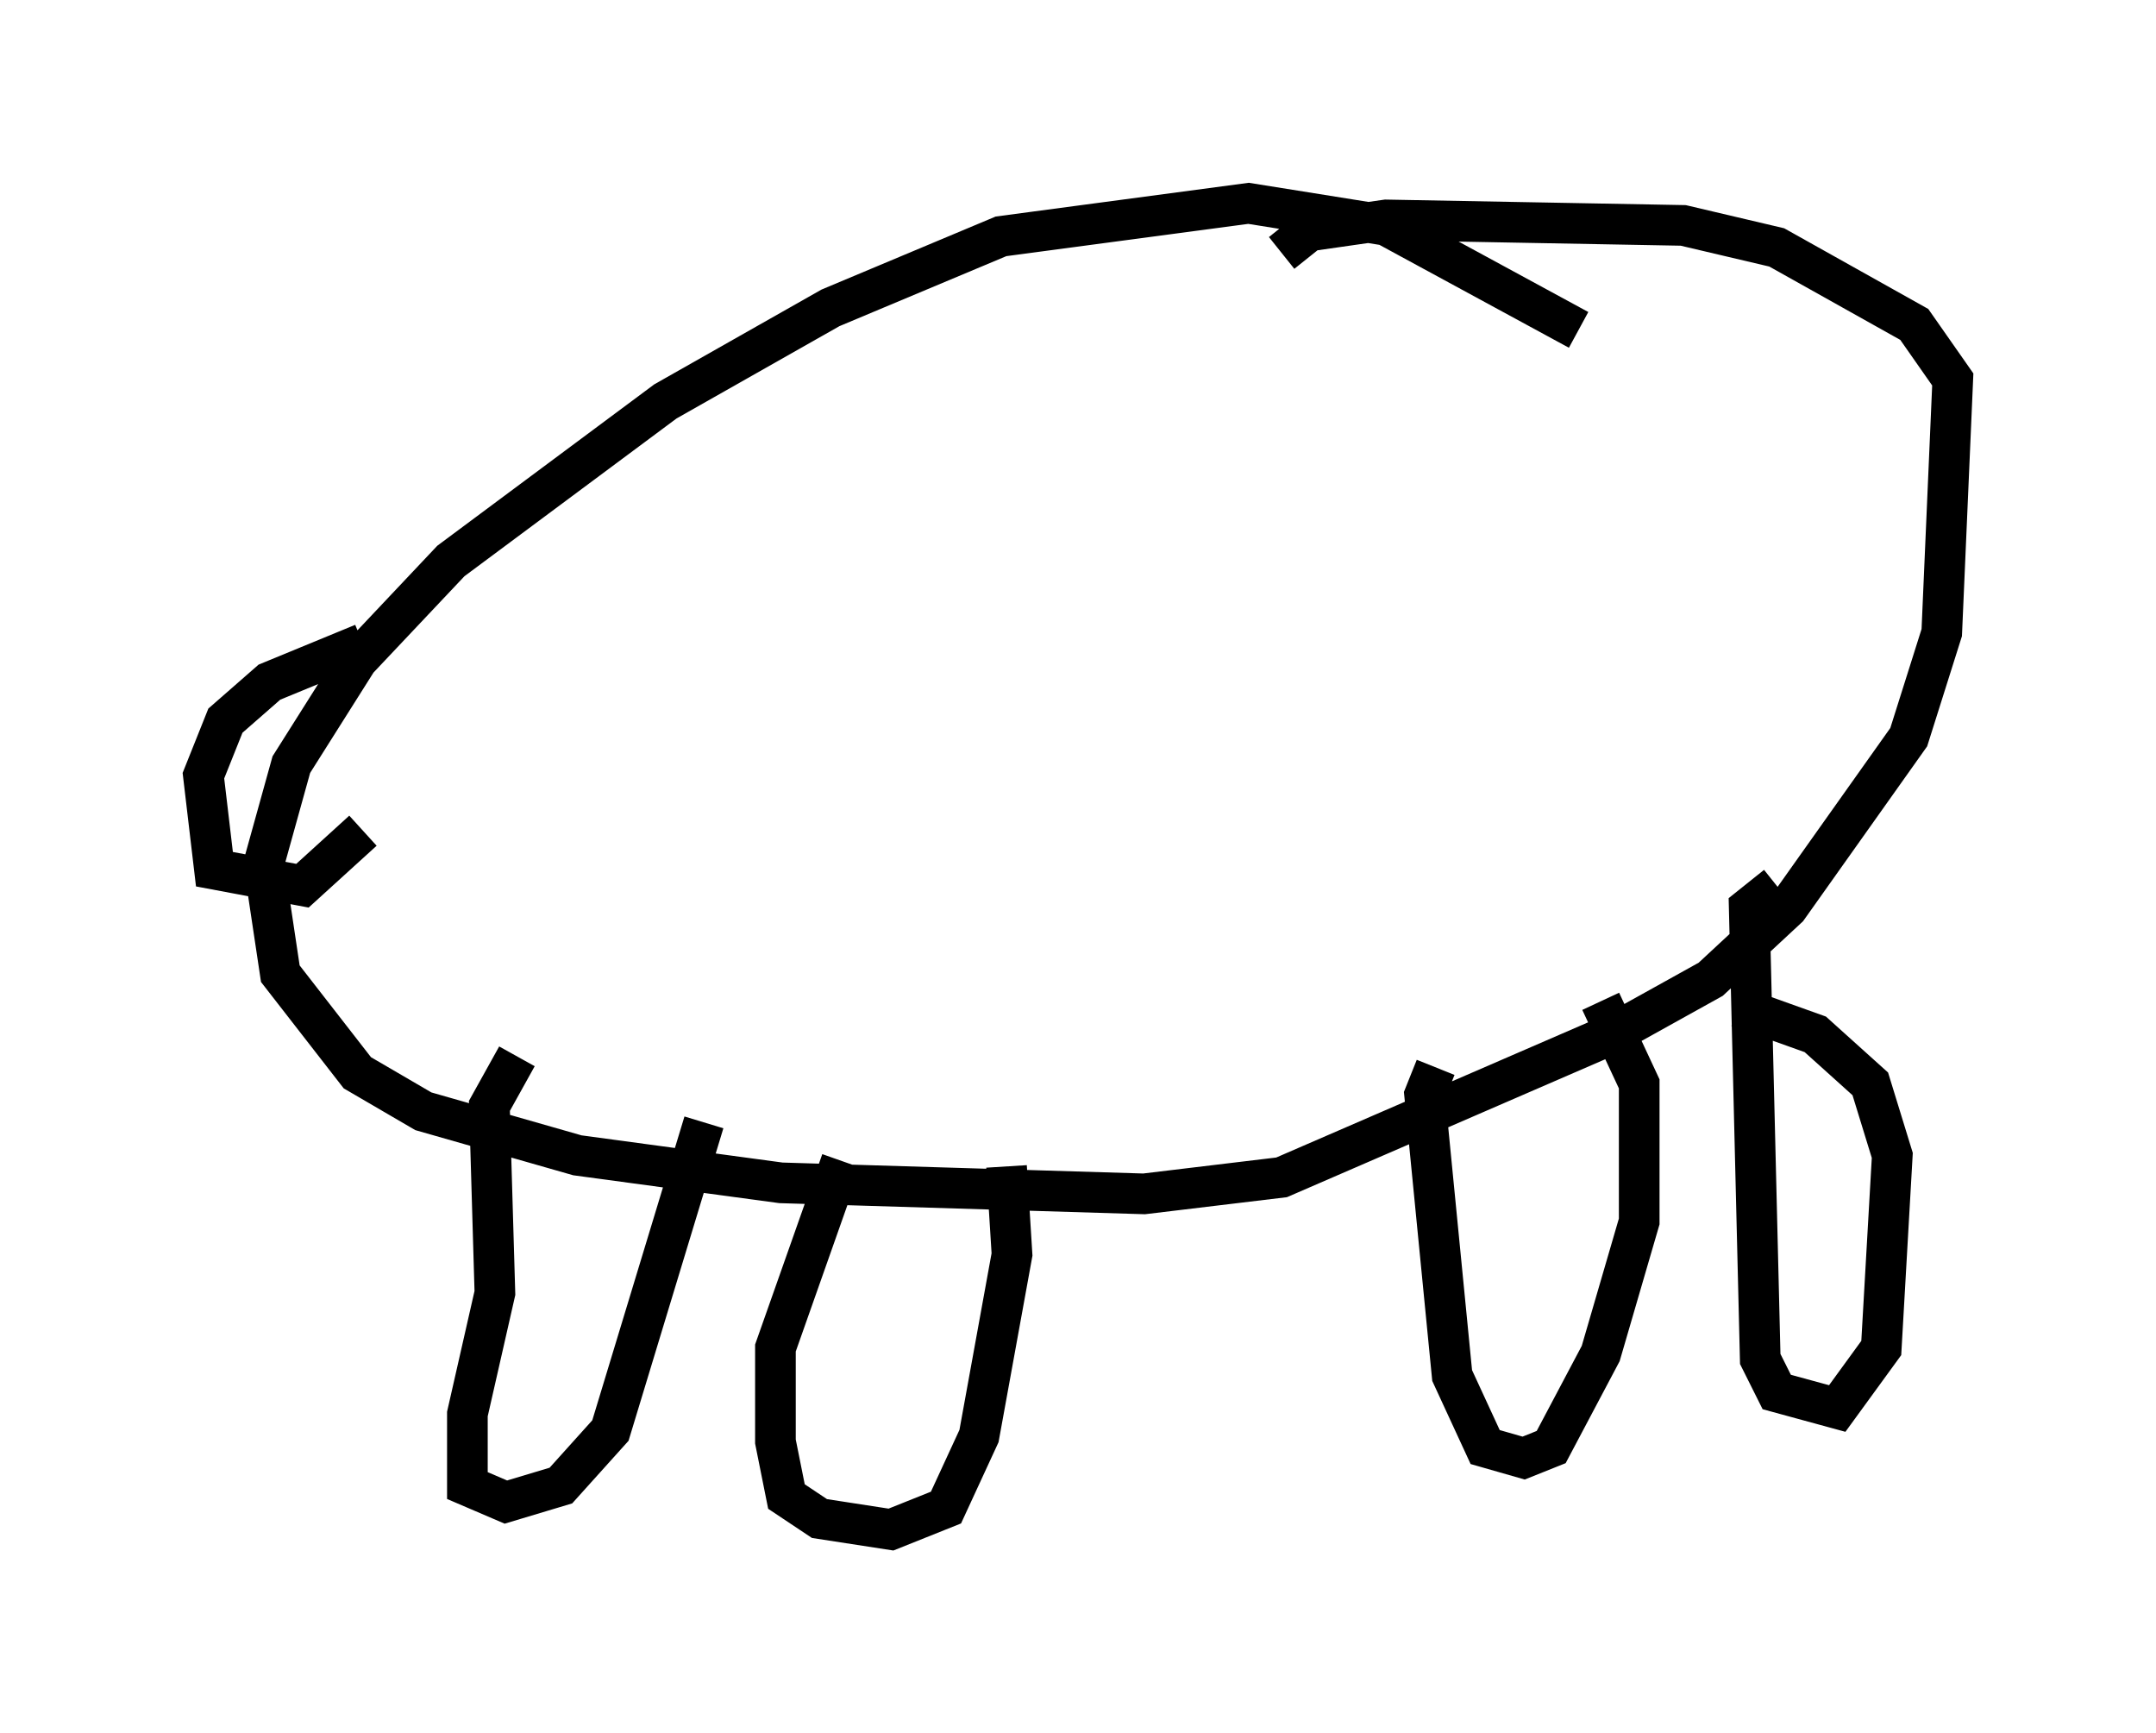 <?xml version="1.0" encoding="utf-8" ?>
<svg baseProfile="full" height="42.611" version="1.1" width="53.031" xmlns="http://www.w3.org/2000/svg" xmlns:ev="http://www.w3.org/2001/xml-events" xmlns:xlink="http://www.w3.org/1999/xlink"><defs /><rect fill="white" height="42.611" width="53.031" x="0" y="0" /><path d="M38.964, 9.871 m-0.135, -1.759 l-4.736, -2.571 -3.383, -0.541 l-6.089, 0.812 -4.195, 1.759 l-4.059, 2.3 -5.277, 3.924 l-2.3, 2.436 -1.624, 2.571 l-0.677, 2.436 0.406, 2.706 l1.894, 2.436 1.624, 0.947 l3.789, 1.083 5.007, 0.677 l8.931, 0.271 3.383, -0.406 l8.119, -3.518 2.436, -1.353 l1.894, -1.759 2.977, -4.195 l0.812, -2.571 0.271, -6.225 l-0.947, -1.353 -3.383, -1.894 l-2.3, -0.541 -7.307, -0.135 l-1.894, 0.271 -0.677, 0.541 m-18.809, 19.756 l-0.677, 1.218 0.135, 4.601 l-0.677, 2.977 0.0, 1.759 l0.947, 0.406 1.353, -0.406 l1.218, -1.353 2.3, -7.578 m3.383, 0.947 l-1.624, 4.601 0.0, 2.3 l0.271, 1.353 0.812, 0.541 l1.759, 0.271 1.353, -0.541 l0.812, -1.759 0.812, -4.465 l-0.135, -2.165 m10.555, -2.436 l-0.271, 0.677 0.677, 6.901 l0.812, 1.759 0.947, 0.271 l0.677, -0.271 1.218, -2.3 l0.947, -3.248 0.0, -3.383 l-0.947, -2.03 m4.33, -2.842 l-0.677, 0.541 0.271, 11.096 l0.406, 0.812 1.488, 0.406 l1.083, -1.488 0.271, -4.736 l-0.541, -1.759 -1.353, -1.218 l-1.894, -0.677 m-33.829, -8.931 l-2.3, 0.947 -1.083, 0.947 l-0.541, 1.353 0.271, 2.3 l2.165, 0.406 1.488, -1.353 " fill="none" stroke="black" stroke-width="1" /></svg>